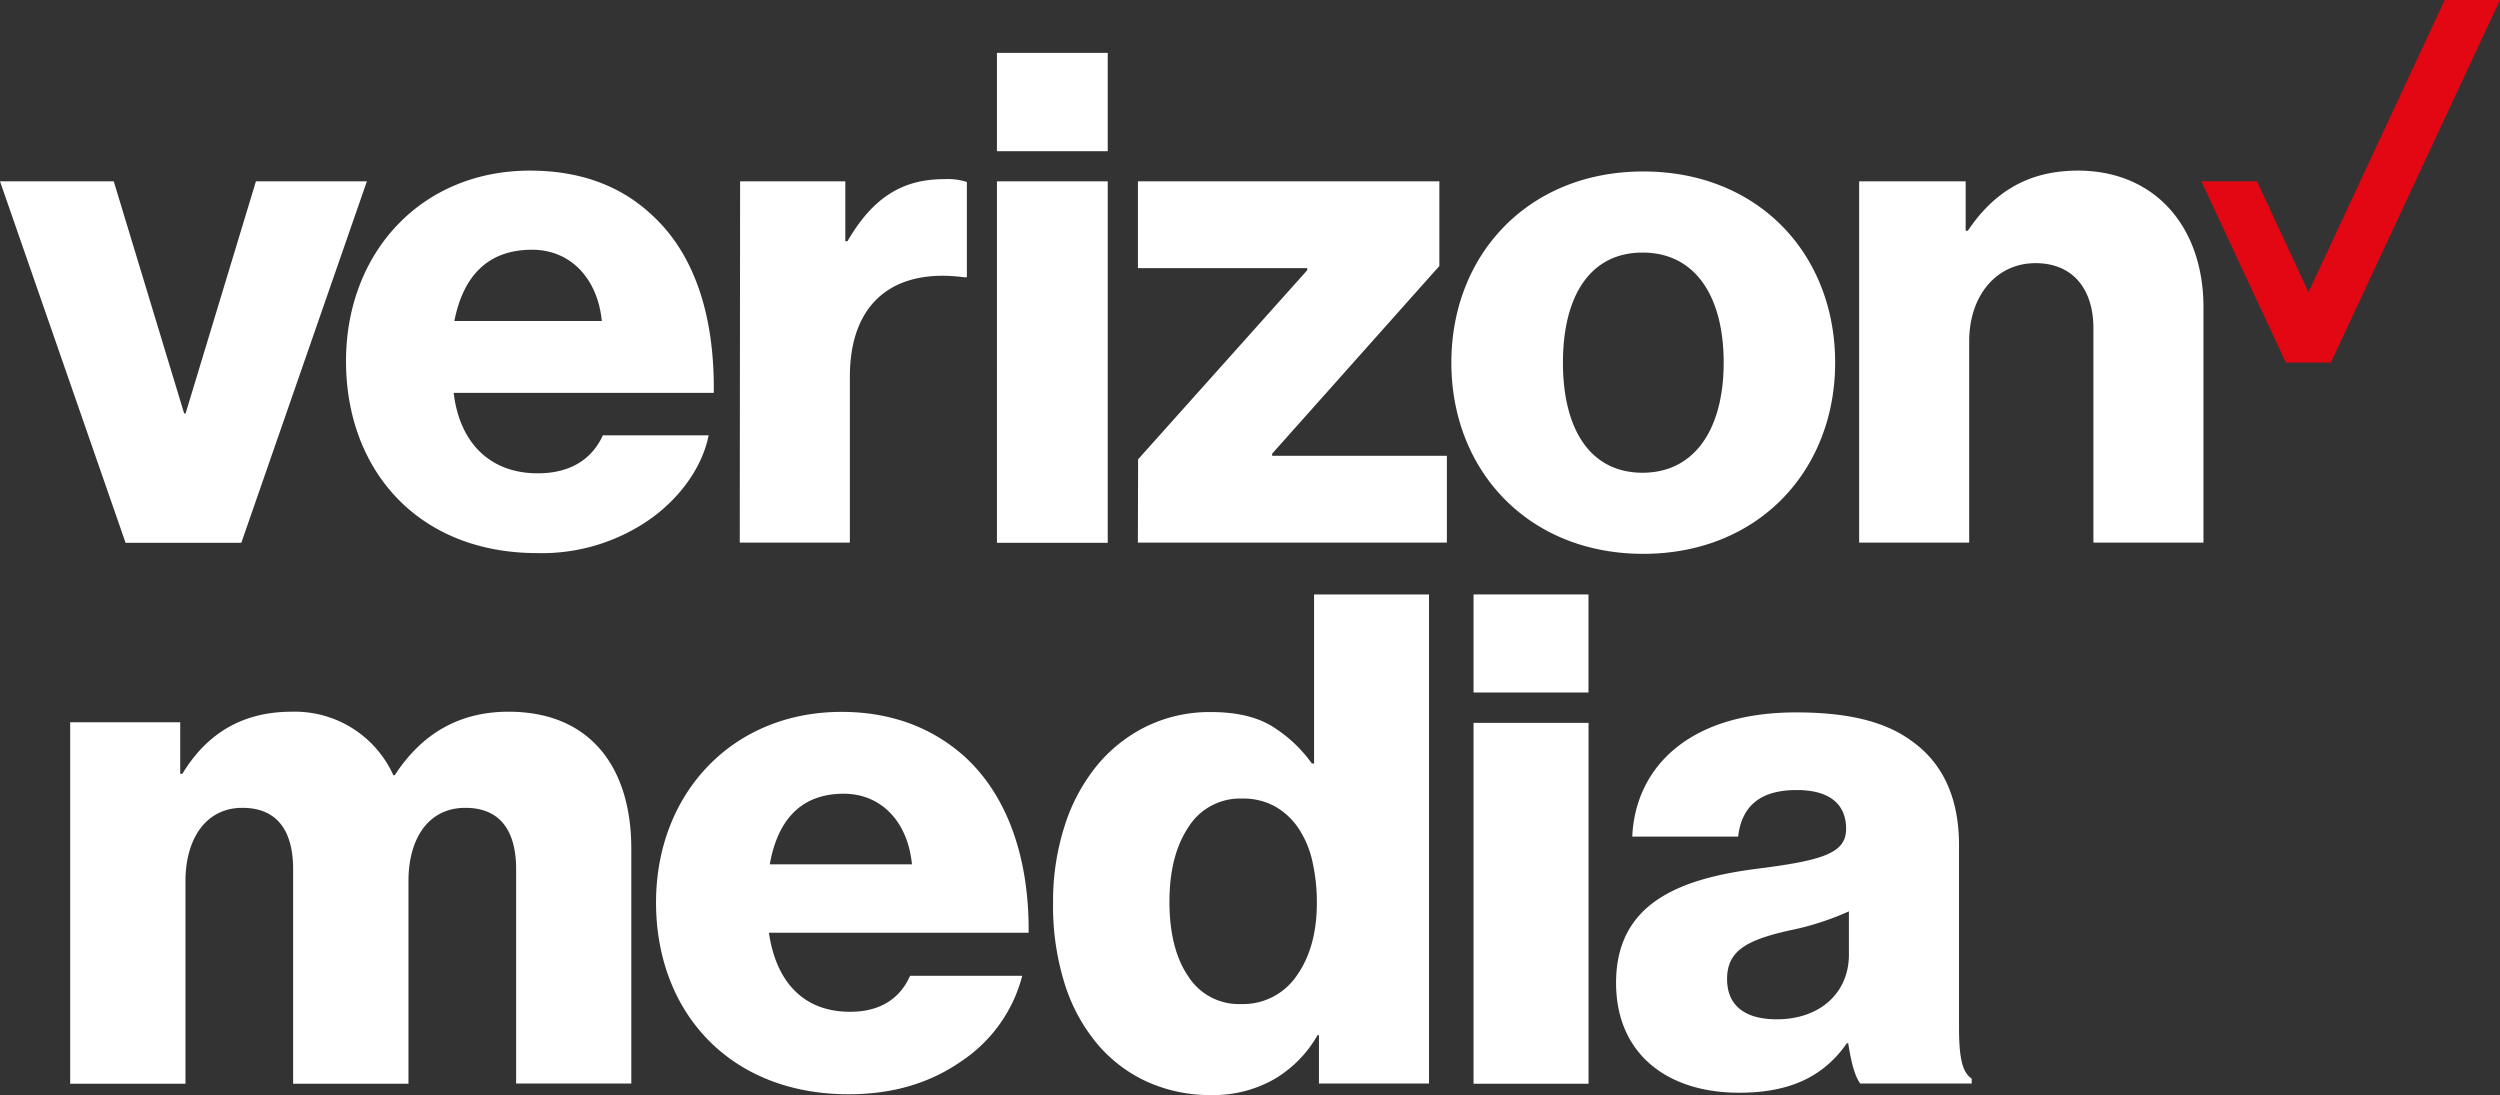 <svg xmlns="http://www.w3.org/2000/svg" viewBox="0 0 439.57 192.54"><rect x="0" y="0" width="439.57" height="192.54" fill="#333333" stroke="none"/><defs><style>.cls-1{fill:#e30613;}.cls-2{fill:#fff;}</style></defs><g id="Camada_2" data-name="Camada 2"><g id="Artwork"><path class="cls-1" d="M439.57,0,409.83,63.76h-7.91L387.06,31.88h9.78l9.06,19.5L429.86,0Z"/><path class="cls-2" d="M326.89,31.88h18.73v8.69H346C350.59,33.74,356.66,30,365.35,30,379,30,387.43,40,387.43,54V95.4H368.08V57.69c0-6.7-3.48-11.42-10.18-11.42C351,46.27,346.24,52,346.24,60V95.4H326.89Zm-4.22,31.88c0,19-13.52,33.62-33.74,33.62s-33.74-14.64-33.74-33.62,13.52-33.61,33.74-33.61S322.67,44.66,322.67,63.76Zm-19.6,0c0-11.78-5.08-19.35-14.26-19.35s-14,7.57-14,19.35,4.83,19.36,14,19.36S303.07,75.43,303.07,63.76Zm-103,31.64h54.33V80.14H223.68v-.37l29.4-33V31.88h-53V47.14h29.77v.37L200.11,80.76Zm-70,0h19.36V66.25c0-13.28,7.94-19.11,20.09-17.5H170V32a10.86,10.86,0,0,0-4-.5c-7.57,0-12.66,3.47-17,10.92h-.37V31.88H130.13ZM106,76.54h18.6c-1.11,5.59-5.08,11.17-10.67,15a33.18,33.18,0,0,1-19.47,5.71c-21,0-33.62-14.64-33.62-33.74S74.06,30,93.17,30c8.93,0,16,2.73,21.33,7.69,7.57,6.83,11.17,17.74,11,31.39H79.77c1,8.56,6.2,14.14,14.76,14.14C100.24,83.24,104.08,80.76,106,76.54ZM79.89,56.44h25.93c-.75-7.45-5.46-12.53-12.28-12.53C85.47,43.92,81.38,48.88,79.89,56.44Zm-57.81,39H42.43L64.51,31.88H45L32.63,72.7h-.25L20,31.88H0Zm153.21,0h19.48V31.88H175.29Zm0-68.85h19.48V9.3H175.29Z"/><path class="cls-2" d="M12.34,127H31.69v9.06h.37c4-6.58,10-10.92,19.24-10.92a19,19,0,0,1,17.86,11.16h.25c5-7.69,11.79-11.16,20-11.16,14.4,0,21.59,9.8,21.59,24.07v41.31H90.75V152.84c0-6.83-2.85-10.8-8.93-10.8-6.46,0-10,5.34-10,12.9v35.61H51.54V152.84c0-6.83-2.85-10.8-8.93-10.8-6.33,0-10,5.34-10,12.9v35.61H12.34Z"/><path class="cls-2" d="M115.35,158.67c0-19,13.27-33.5,32.63-33.5,9.06,0,16.25,3,21.71,7.94,7.57,6.95,11.29,18,11.17,30.89H135.2c1.24,8.56,6,13.9,14.27,13.9,5.33,0,8.81-2.36,10.54-6.33h19.73a25.81,25.81,0,0,1-10.67,15c-5.33,3.72-11.79,5.83-19.85,5.83C128.25,192.41,115.35,177.9,115.35,158.67Zm45-6.7c-.75-7.57-5.46-12.41-12-12.41-7.69,0-11.66,4.84-13,12.41Z"/><path class="cls-2" d="M284.15,172.81c0-14,11.17-18.24,24.32-20,11.91-1.49,16.13-2.73,16.13-7.08,0-4.09-2.61-6.82-8.69-6.82-6.45,0-9.67,2.85-10.3,8.19H287c.5-11.79,9.56-21.84,28.79-21.84,9.55,0,16,1.74,20.59,5.21,5.46,4,8.07,10.18,8.07,18.12v32c0,5.08.49,7.94,2.23,9.05v.87h-19.6c-1-1.36-1.61-3.84-2.11-7.07h-.25c-3.72,5.34-9.3,8.69-18.86,8.69C293.21,192.17,284.15,185.34,284.15,172.81Zm40.94-5v-7.57a49,49,0,0,1-10.42,3.35c-7.81,1.74-11,3.72-11,8.56,0,5.09,3.72,7.07,8.68,7.07C319.88,179.26,325.09,174.67,325.09,167.85Z"/><path class="cls-2" d="M212.94,192.54a26.82,26.82,0,0,1-11.16-2.3,25.07,25.07,0,0,1-8.8-6.63A30.73,30.73,0,0,1,187.21,173a45.38,45.38,0,0,1-2.05-14.19,43.24,43.24,0,0,1,2.05-13.65,32.12,32.12,0,0,1,5.7-10.6,26.22,26.22,0,0,1,8.75-6.88,25.43,25.43,0,0,1,11.28-2.48q6.7,0,10.79,2.54a24.31,24.31,0,0,1,6.94,6.51h.38V104.52h20.21v86H231.91V182h-.24a20.94,20.94,0,0,1-7.63,7.75A21.58,21.58,0,0,1,212.94,192.54Zm5.21-16a11.42,11.42,0,0,0,9.86-5q3.53-5,3.53-12.77a32.42,32.42,0,0,0-.8-7.38,17.12,17.12,0,0,0-2.48-5.83,12.3,12.3,0,0,0-4.1-3.78,11.52,11.52,0,0,0-5.76-1.37,10.71,10.71,0,0,0-9.43,5q-3.34,5-3.35,13.09,0,8.31,3.29,13.14A10.53,10.53,0,0,0,218.15,176.54Z"/><path class="cls-2" d="M259.09,127.1h20.22v63.45H259.09Z"/><rect class="cls-2" x="259.09" y="104.52" width="20.21" height="17.24"/></g></g></svg>